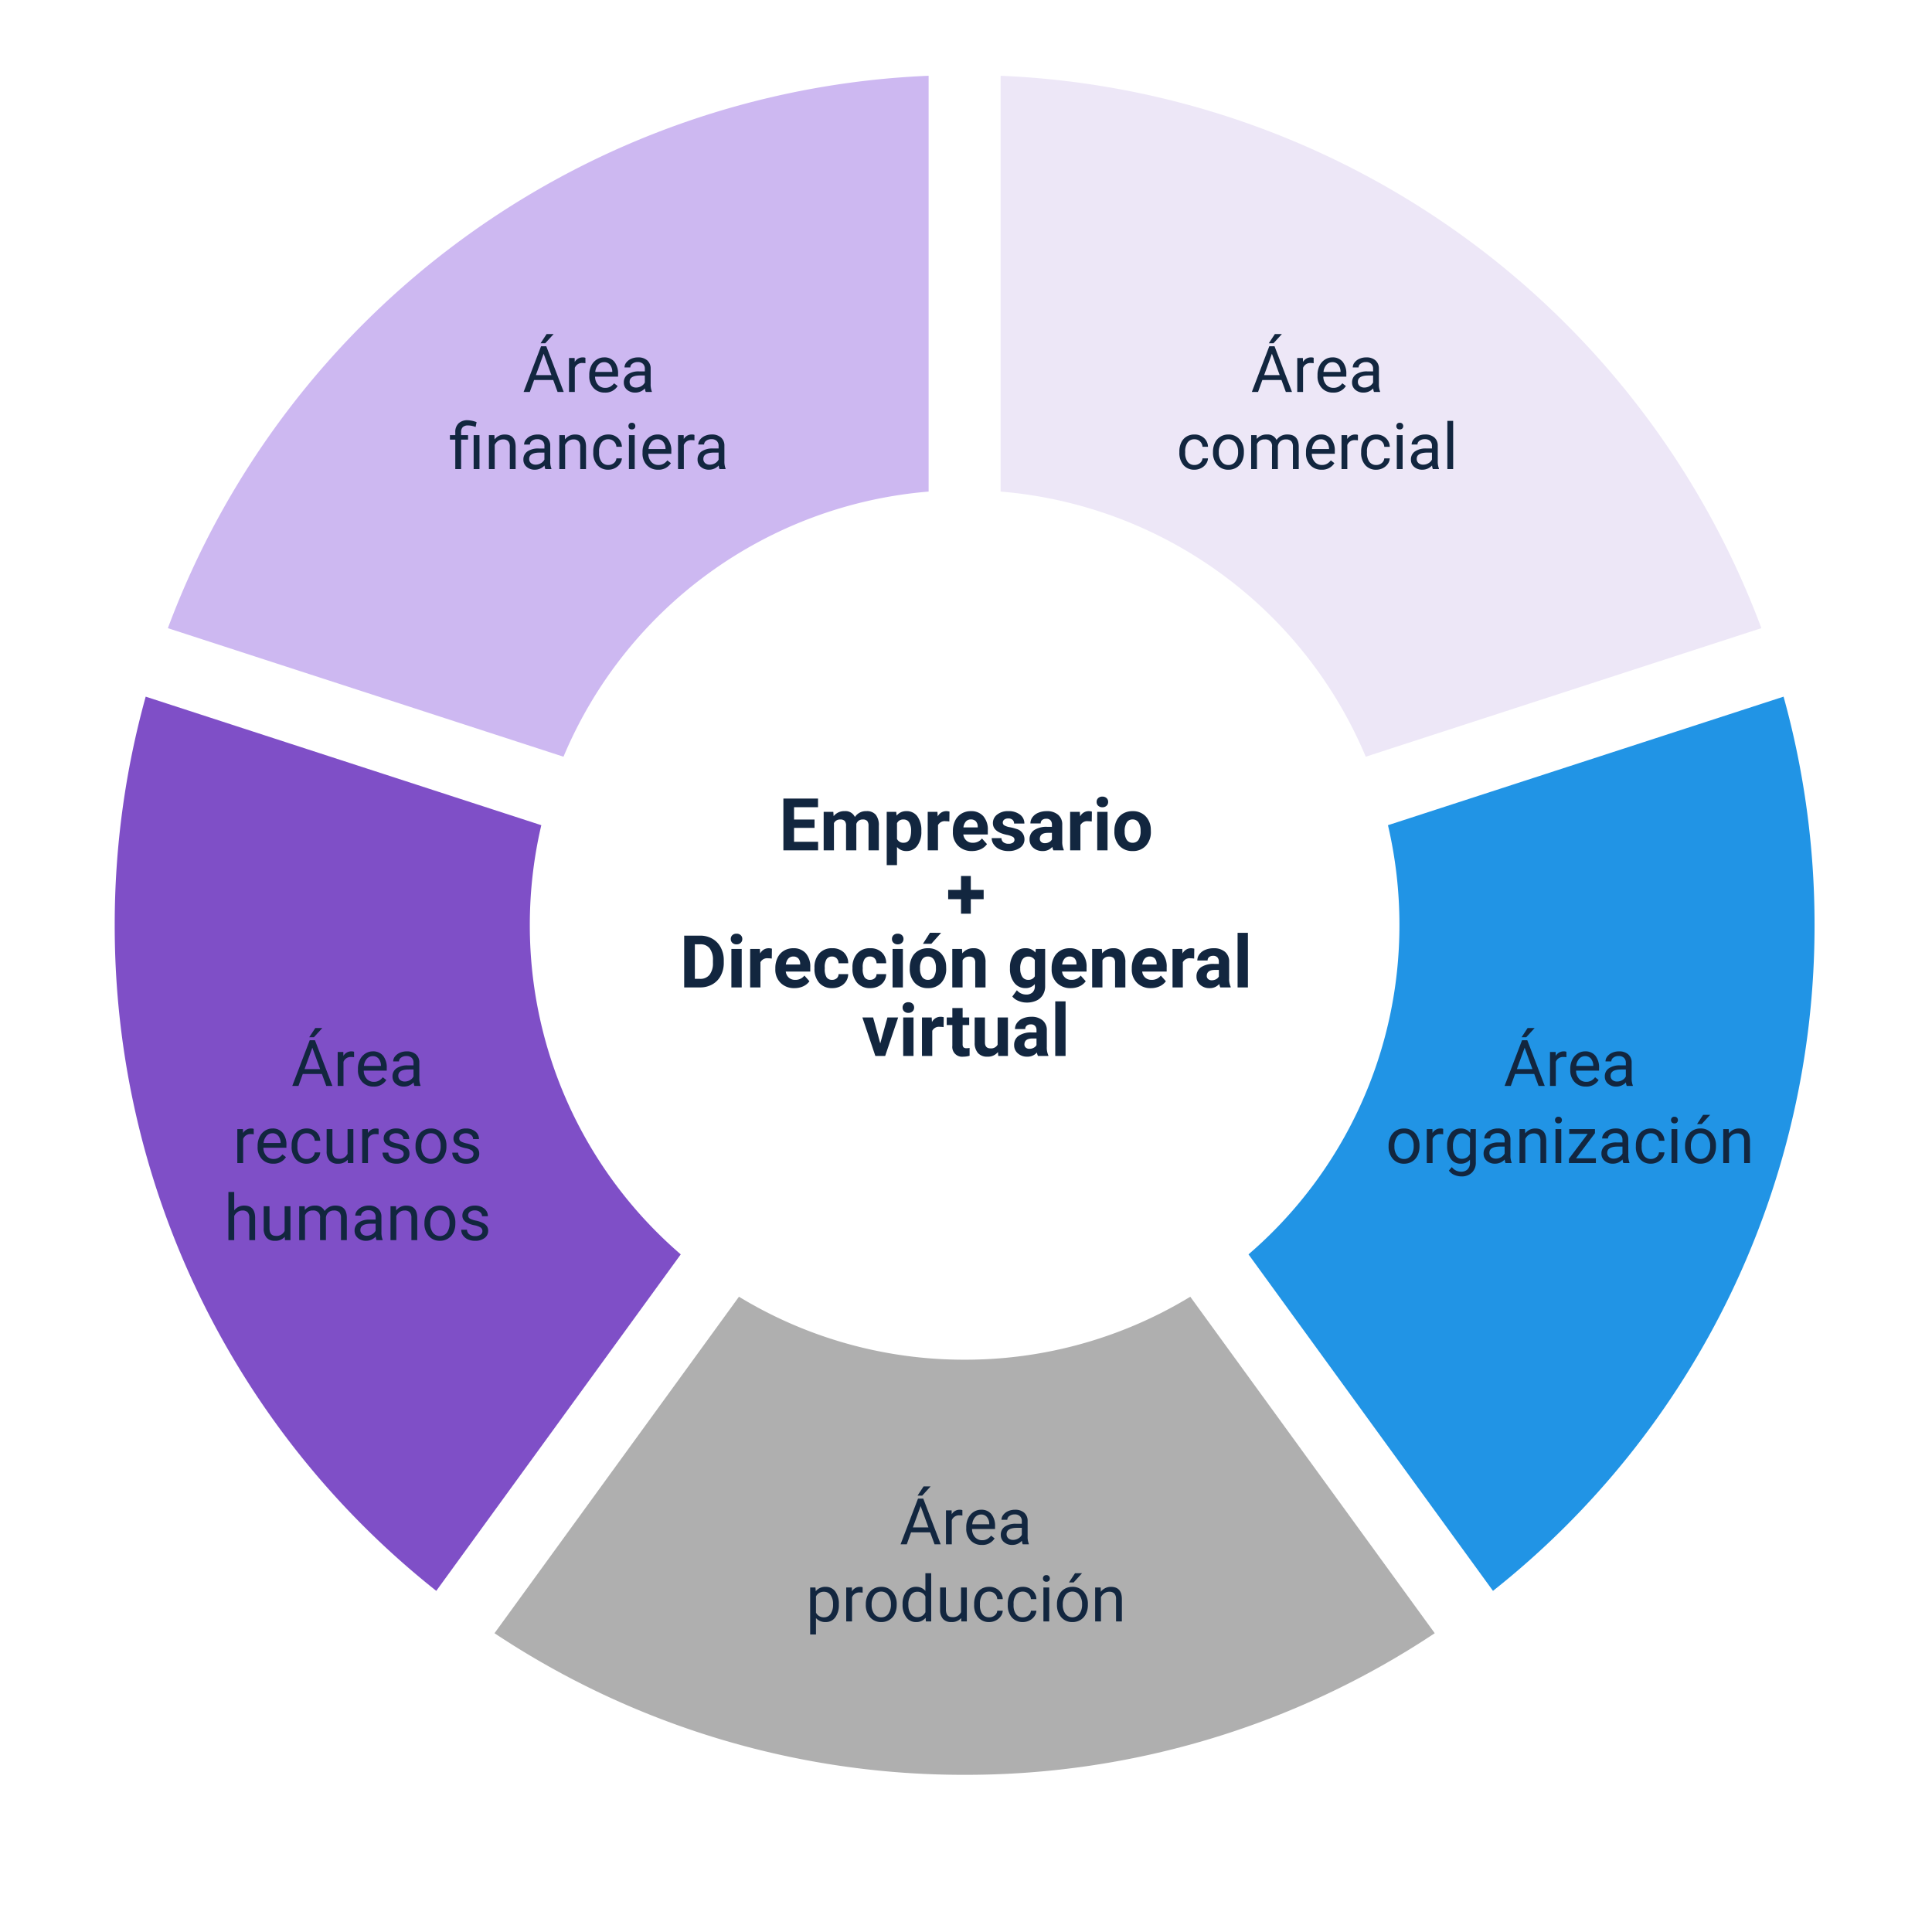 <svg xmlns="http://www.w3.org/2000/svg" xmlns:xlink="http://www.w3.org/1999/xlink" width="451" height="451" viewBox="0 0 451 451">
  <defs>
    <linearGradient id="linear-gradient" x1="0.5" y1="0.086" x2="0.5" y2="0.995" gradientUnits="objectBoundingBox">
      <stop offset="0" stop-color="#fff"/>
      <stop offset="1" stop-color="#fff"/>
    </linearGradient>
    <filter id="Path_194698" x="0" y="0" width="451" height="451" filterUnits="userSpaceOnUse">
      <feOffset dy="9" input="SourceAlpha"/>
      <feGaussianBlur stdDeviation="4.5" result="blur"/>
      <feFlood flood-color="#7a8389" flood-opacity="0.4"/>
      <feComposite operator="in" in2="blur"/>
      <feComposite in="SourceGraphic"/>
    </filter>
  </defs>
  <g id="Group_154284" data-name="Group 154284" transform="translate(-582.5 -5308.5)">
    <g transform="matrix(1, 0, 0, 1, 582.5, 5308.5)" filter="url(#Path_194698)">
      <path id="Path_194698-2" data-name="Path 194698" d="M212,0C329.084,0,424,94.916,424,212S329.084,424,212,424,0,329.084,0,212,94.916,0,212,0Z" transform="translate(437.5 428.5) rotate(180)" fill="url(#linear-gradient)"/>
    </g>
    <g id="Group_152641" data-name="Group 152641" transform="translate(516.36 5503.988) rotate(180)">
      <path id="Path_194061" data-name="Path 194061" d="M-392.818-20.417a101.249,101.249,0,0,1,35.231-76.912l-57.07-78.551A197.982,197.982,0,0,0-489.722-20.417a198.868,198.868,0,0,0,7.232,53.279l92.35-30.007A102,102,0,0,1-392.818-20.417Z" fill="#2194e5"/>
    </g>
    <g id="Group_152646" data-name="Group 152646" transform="translate(516.36 5503.988) rotate(180)">
      <path id="Path_194063" data-name="Path 194063" d="M-291.318-121.917a101.1,101.1,0,0,1,52.676,14.7l57.068-78.547A197.569,197.569,0,0,0-291.318-218.82a197.567,197.567,0,0,0-109.744,33.055l57.068,78.547A101.091,101.091,0,0,1-291.318-121.917Z" fill="#afafaf"/>
    </g>
    <g id="Group_152652" data-name="Group 152652" transform="translate(516.36 5503.988) rotate(180)">
      <path id="Path_194065" data-name="Path 194065" d="M-282.914,80.736V177.8A198.346,198.346,0,0,0-105.329,48.852l-92.35-30.007A101.484,101.484,0,0,1-282.914,80.736Z" fill="#cdb8f1"/>
    </g>
    <g id="Group_152658" data-name="Group 152658" transform="translate(516.36 5503.988) rotate(180)">
      <path id="Path_194067" data-name="Path 194067" d="M-189.818-20.417A102,102,0,0,1-192.5,2.855l92.35,30.007a198.867,198.867,0,0,0,7.231-53.279,197.978,197.978,0,0,0-75.064-155.462l-57.071,78.55A101.246,101.246,0,0,1-189.818-20.417Z" fill="#7f4fc7"/>
    </g>
    <g id="Group_152668" data-name="Group 152668" transform="translate(516.36 5503.988) rotate(180)">
      <path id="Path_194070" data-name="Path 194070" d="M-384.957,18.845l-92.35,30.007A198.345,198.345,0,0,0-299.723,177.8V80.736A101.486,101.486,0,0,1-384.957,18.845Z" fill="#ede7f7"/>
    </g>
    <path id="Path_194699" data-name="Path 194699" d="M-8.357-2.791h-4.468l-1,2.791h-1.45l4.072-10.664h1.23L-5.9,0H-7.339ZM-12.4-3.94h3.625l-1.816-4.988Zm2.5-9.58h1.641l-1.963,2.153-1.091,0ZM-.842-6.709a4.061,4.061,0,0,0-.667-.051A1.786,1.786,0,0,0-3.318-5.625V0H-4.673V-7.925h1.318l.022.916a2.11,2.11,0,0,1,1.89-1.062,1.384,1.384,0,0,1,.6.1ZM3.691.146A3.463,3.463,0,0,1,1.069-.912,3.928,3.928,0,0,1,.059-3.743v-.249A4.756,4.756,0,0,1,.509-6.1a3.514,3.514,0,0,1,1.26-1.45,3.167,3.167,0,0,1,1.754-.524,2.968,2.968,0,0,1,2.4,1.018,4.408,4.408,0,0,1,.857,2.915v.564H1.414A2.817,2.817,0,0,0,2.1-1.681a2.153,2.153,0,0,0,1.666.721A2.36,2.36,0,0,0,4.98-1.252a3.055,3.055,0,0,0,.872-.776l.828.645A3.328,3.328,0,0,1,3.691.146Zm-.168-7.1a1.807,1.807,0,0,0-1.377.6,2.9,2.9,0,0,0-.688,1.674h3.97v-.1a2.581,2.581,0,0,0-.557-1.6A1.7,1.7,0,0,0,3.523-6.958ZM13.242,0a2.846,2.846,0,0,1-.19-.835A3.023,3.023,0,0,1,10.8.146,2.8,2.8,0,0,1,8.873-.516,2.145,2.145,0,0,1,8.123-2.2,2.24,2.24,0,0,1,9.064-4.12,4.437,4.437,0,0,1,11.711-4.8H13.03v-.623A1.522,1.522,0,0,0,12.6-6.559a1.707,1.707,0,0,0-1.252-.421,1.976,1.976,0,0,0-1.216.366,1.079,1.079,0,0,0-.491.886H8.284A1.87,1.87,0,0,1,8.7-6.874a2.874,2.874,0,0,1,1.143-.875,3.844,3.844,0,0,1,1.586-.322,3.133,3.133,0,0,1,2.146.685A2.47,2.47,0,0,1,14.385-5.5v3.647a4.459,4.459,0,0,0,.278,1.736V0ZM10.994-1.033a2.381,2.381,0,0,0,1.208-.33,1.994,1.994,0,0,0,.828-.857V-3.845H11.968q-2.49,0-2.49,1.458a1.234,1.234,0,0,0,.425,1A1.633,1.633,0,0,0,10.994-1.033ZM-31.219,18V11.123h-1.252V10.075h1.252V9.4a2.753,2.753,0,0,1,.758-2.065,2.94,2.94,0,0,1,2.142-.74,6.451,6.451,0,0,1,2.073.447l-.227,1.143a4.7,4.7,0,0,0-1.743-.366,1.705,1.705,0,0,0-1.256.392,1.615,1.615,0,0,0-.385,1.176v.688h1.619v1.047h-1.619V18Zm5.647,0h-1.362V10.075h1.362Zm3.486-7.925.044,1a2.888,2.888,0,0,1,2.373-1.143q2.512,0,2.534,2.834V18H-18.49V12.756a1.824,1.824,0,0,0-.392-1.267,1.57,1.57,0,0,0-1.2-.41,1.956,1.956,0,0,0-1.157.352,2.387,2.387,0,0,0-.776.923V18h-1.355V10.075ZM-10.2,18a2.846,2.846,0,0,1-.19-.835,3.023,3.023,0,0,1-2.256.981,2.8,2.8,0,0,1-1.923-.663,2.145,2.145,0,0,1-.751-1.681,2.24,2.24,0,0,1,.941-1.923A4.437,4.437,0,0,1-11.73,13.2h1.318v-.623a1.522,1.522,0,0,0-.425-1.132,1.707,1.707,0,0,0-1.252-.421,1.976,1.976,0,0,0-1.216.366,1.079,1.079,0,0,0-.491.886h-1.362a1.87,1.87,0,0,1,.421-1.146,2.874,2.874,0,0,1,1.143-.875,3.844,3.844,0,0,1,1.586-.322,3.133,3.133,0,0,1,2.146.685A2.47,2.47,0,0,1-9.056,12.5v3.647a4.459,4.459,0,0,0,.278,1.736V18Zm-2.249-1.033a2.381,2.381,0,0,0,1.208-.33,1.994,1.994,0,0,0,.828-.857V14.155h-1.062q-2.49,0-2.49,1.458a1.234,1.234,0,0,0,.425,1A1.633,1.633,0,0,0-12.448,16.967Zm6.8-6.892.044,1A2.888,2.888,0,0,1-3.234,9.929q2.512,0,2.534,2.834V18H-2.054V12.756a1.824,1.824,0,0,0-.392-1.267,1.57,1.57,0,0,0-1.2-.41A1.956,1.956,0,0,0-4.8,11.43a2.387,2.387,0,0,0-.776.923V18H-6.932V10.075ZM4.523,17.041A1.952,1.952,0,0,0,5.79,16.6a1.546,1.546,0,0,0,.6-1.1H7.672A2.457,2.457,0,0,1,7.2,16.8a3.087,3.087,0,0,1-1.154.981,3.329,3.329,0,0,1-1.527.366,3.265,3.265,0,0,1-2.574-1.08,4.3,4.3,0,0,1-.956-2.955v-.227a4.771,4.771,0,0,1,.425-2.058,3.236,3.236,0,0,1,1.219-1.4,3.464,3.464,0,0,1,1.879-.5,3.178,3.178,0,0,1,2.216.8A2.853,2.853,0,0,1,7.672,12.8H6.39a1.867,1.867,0,0,0-.582-1.263,1.811,1.811,0,0,0-1.293-.494,1.9,1.9,0,0,0-1.6.743,3.491,3.491,0,0,0-.568,2.15v.256A3.422,3.422,0,0,0,2.911,16.3,1.906,1.906,0,0,0,4.523,17.041ZM10.668,18H9.313V10.075h1.355ZM9.2,7.973a.809.809,0,0,1,.2-.557.756.756,0,0,1,.6-.227.768.768,0,0,1,.6.227.8.8,0,0,1,.205.557.774.774,0,0,1-.205.549.782.782,0,0,1-.6.22.77.77,0,0,1-.6-.22A.782.782,0,0,1,9.2,7.973Zm6.921,10.173A3.463,3.463,0,0,1,13.5,17.088a3.928,3.928,0,0,1-1.011-2.831v-.249a4.756,4.756,0,0,1,.45-2.106,3.514,3.514,0,0,1,1.26-1.45,3.167,3.167,0,0,1,1.754-.524,2.968,2.968,0,0,1,2.4,1.018,4.408,4.408,0,0,1,.857,2.915v.564H13.846a2.817,2.817,0,0,0,.685,1.893,2.153,2.153,0,0,0,1.666.721,2.36,2.36,0,0,0,1.216-.293,3.055,3.055,0,0,0,.872-.776l.828.645A3.328,3.328,0,0,1,16.124,18.146Zm-.168-7.1a1.807,1.807,0,0,0-1.377.6,2.9,2.9,0,0,0-.688,1.674h3.97v-.1a2.581,2.581,0,0,0-.557-1.6A1.7,1.7,0,0,0,15.956,11.042Zm8.657.249a4.06,4.06,0,0,0-.667-.051,1.786,1.786,0,0,0-1.809,1.135V18H20.782V10.075H22.1l.022.916a2.11,2.11,0,0,1,1.89-1.062,1.384,1.384,0,0,1,.6.1ZM30.458,18a2.846,2.846,0,0,1-.19-.835,3.023,3.023,0,0,1-2.256.981,2.8,2.8,0,0,1-1.923-.663,2.145,2.145,0,0,1-.751-1.681,2.24,2.24,0,0,1,.941-1.923,4.437,4.437,0,0,1,2.648-.685h1.318v-.623a1.522,1.522,0,0,0-.425-1.132,1.707,1.707,0,0,0-1.252-.421,1.976,1.976,0,0,0-1.216.366,1.079,1.079,0,0,0-.491.886H25.5a1.87,1.87,0,0,1,.421-1.146,2.874,2.874,0,0,1,1.143-.875,3.844,3.844,0,0,1,1.586-.322,3.133,3.133,0,0,1,2.146.685A2.47,2.47,0,0,1,31.6,12.5v3.647a4.459,4.459,0,0,0,.278,1.736V18Zm-2.249-1.033a2.381,2.381,0,0,0,1.208-.33,1.994,1.994,0,0,0,.828-.857V14.155H29.183q-2.49,0-2.49,1.458a1.234,1.234,0,0,0,.425,1A1.633,1.633,0,0,0,28.209,16.967Z" transform="translate(720 5400)" fill="#12263f"/>
    <path id="Path_194700" data-name="Path 194700" d="M-8.357-2.791h-4.468l-1,2.791h-1.45l4.072-10.664h1.23L-5.9,0H-7.339ZM-12.4-3.94h3.625l-1.816-4.988Zm2.5-9.58h1.641l-1.963,2.153-1.091,0ZM-.842-6.709a4.061,4.061,0,0,0-.667-.051A1.786,1.786,0,0,0-3.318-5.625V0H-4.673V-7.925h1.318l.022.916a2.11,2.11,0,0,1,1.89-1.062,1.384,1.384,0,0,1,.6.1ZM3.691.146A3.463,3.463,0,0,1,1.069-.912,3.928,3.928,0,0,1,.059-3.743v-.249A4.756,4.756,0,0,1,.509-6.1a3.514,3.514,0,0,1,1.26-1.45,3.167,3.167,0,0,1,1.754-.524,2.968,2.968,0,0,1,2.4,1.018,4.408,4.408,0,0,1,.857,2.915v.564H1.414A2.817,2.817,0,0,0,2.1-1.681a2.153,2.153,0,0,0,1.666.721A2.36,2.36,0,0,0,4.98-1.252a3.055,3.055,0,0,0,.872-.776l.828.645A3.328,3.328,0,0,1,3.691.146Zm-.168-7.1a1.807,1.807,0,0,0-1.377.6,2.9,2.9,0,0,0-.688,1.674h3.97v-.1a2.581,2.581,0,0,0-.557-1.6A1.7,1.7,0,0,0,3.523-6.958ZM13.242,0a2.846,2.846,0,0,1-.19-.835A3.023,3.023,0,0,1,10.8.146,2.8,2.8,0,0,1,8.873-.516,2.145,2.145,0,0,1,8.123-2.2,2.24,2.24,0,0,1,9.064-4.12,4.437,4.437,0,0,1,11.711-4.8H13.03v-.623A1.522,1.522,0,0,0,12.6-6.559a1.707,1.707,0,0,0-1.252-.421,1.976,1.976,0,0,0-1.216.366,1.079,1.079,0,0,0-.491.886H8.284A1.87,1.87,0,0,1,8.7-6.874a2.874,2.874,0,0,1,1.143-.875,3.844,3.844,0,0,1,1.586-.322,3.133,3.133,0,0,1,2.146.685A2.47,2.47,0,0,1,14.385-5.5v3.647a4.459,4.459,0,0,0,.278,1.736V0ZM10.994-1.033a2.381,2.381,0,0,0,1.208-.33,1.994,1.994,0,0,0,.828-.857V-3.845H11.968q-2.49,0-2.49,1.458a1.234,1.234,0,0,0,.425,1A1.633,1.633,0,0,0,10.994-1.033ZM-28.66,17.041a1.952,1.952,0,0,0,1.267-.439,1.546,1.546,0,0,0,.6-1.1h1.282a2.457,2.457,0,0,1-.469,1.3,3.087,3.087,0,0,1-1.154.981,3.329,3.329,0,0,1-1.527.366,3.265,3.265,0,0,1-2.574-1.08,4.3,4.3,0,0,1-.956-2.955v-.227a4.771,4.771,0,0,1,.425-2.058,3.236,3.236,0,0,1,1.219-1.4,3.464,3.464,0,0,1,1.879-.5,3.178,3.178,0,0,1,2.216.8A2.853,2.853,0,0,1-25.51,12.8h-1.282a1.867,1.867,0,0,0-.582-1.263,1.811,1.811,0,0,0-1.293-.494,1.9,1.9,0,0,0-1.6.743,3.491,3.491,0,0,0-.568,2.15v.256a3.422,3.422,0,0,0,.564,2.109A1.906,1.906,0,0,0-28.66,17.041Zm4.314-3.076a4.681,4.681,0,0,1,.458-2.095,3.415,3.415,0,0,1,1.274-1.436,3.469,3.469,0,0,1,1.864-.505,3.342,3.342,0,0,1,2.618,1.121,4.311,4.311,0,0,1,1,2.981v.1a4.722,4.722,0,0,1-.443,2.076,3.365,3.365,0,0,1-1.267,1.432,3.509,3.509,0,0,1-1.893.513,3.334,3.334,0,0,1-2.611-1.121,4.29,4.29,0,0,1-1-2.966Zm1.362.161a3.39,3.39,0,0,0,.612,2.117,1.957,1.957,0,0,0,1.637.8,1.945,1.945,0,0,0,1.641-.809,3.707,3.707,0,0,0,.608-2.267,3.384,3.384,0,0,0-.619-2.113,1.968,1.968,0,0,0-1.644-.809,1.946,1.946,0,0,0-1.619.8A3.68,3.68,0,0,0-22.983,14.125Zm8.826-4.05.037.879A2.927,2.927,0,0,1-11.77,9.929,2.266,2.266,0,0,1-9.507,11.2a3,3,0,0,1,1.029-.923,3.039,3.039,0,0,1,1.5-.352q2.607,0,2.651,2.761V18H-5.684V12.771A1.82,1.82,0,0,0-6.072,11.5a1.71,1.71,0,0,0-1.3-.421,1.8,1.8,0,0,0-1.252.45,1.827,1.827,0,0,0-.579,1.212V18h-1.362V12.807a1.512,1.512,0,0,0-1.692-1.729,1.813,1.813,0,0,0-1.824,1.135V18h-1.355V10.075ZM1,18.146a3.463,3.463,0,0,1-2.622-1.058,3.928,3.928,0,0,1-1.011-2.831v-.249a4.756,4.756,0,0,1,.45-2.106,3.514,3.514,0,0,1,1.26-1.45A3.167,3.167,0,0,1,.835,9.929a2.968,2.968,0,0,1,2.4,1.018,4.408,4.408,0,0,1,.857,2.915v.564H-1.274A2.817,2.817,0,0,0-.59,16.319a2.153,2.153,0,0,0,1.666.721,2.36,2.36,0,0,0,1.216-.293,3.055,3.055,0,0,0,.872-.776l.828.645A3.328,3.328,0,0,1,1,18.146Zm-.168-7.1a1.807,1.807,0,0,0-1.377.6,2.9,2.9,0,0,0-.688,1.674h3.97v-.1a2.581,2.581,0,0,0-.557-1.6A1.7,1.7,0,0,0,.835,11.042Zm8.657.249a4.06,4.06,0,0,0-.667-.051,1.786,1.786,0,0,0-1.809,1.135V18H5.662V10.075H6.98L7,10.991a2.11,2.11,0,0,1,1.89-1.062,1.384,1.384,0,0,1,.6.1Zm4.285,5.75a1.952,1.952,0,0,0,1.267-.439,1.546,1.546,0,0,0,.6-1.1h1.282a2.457,2.457,0,0,1-.469,1.3,3.087,3.087,0,0,1-1.154.981,3.329,3.329,0,0,1-1.527.366,3.265,3.265,0,0,1-2.574-1.08,4.3,4.3,0,0,1-.956-2.955v-.227a4.771,4.771,0,0,1,.425-2.058,3.236,3.236,0,0,1,1.219-1.4,3.464,3.464,0,0,1,1.879-.5,3.178,3.178,0,0,1,2.216.8,2.853,2.853,0,0,1,.941,2.073H15.645a1.867,1.867,0,0,0-.582-1.263,1.811,1.811,0,0,0-1.293-.494,1.9,1.9,0,0,0-1.6.743,3.491,3.491,0,0,0-.568,2.15v.256a3.422,3.422,0,0,0,.564,2.109A1.906,1.906,0,0,0,13.777,17.041ZM19.922,18H18.567V10.075h1.355ZM18.457,7.973a.809.809,0,0,1,.2-.557.756.756,0,0,1,.6-.227.768.768,0,0,1,.6.227.8.8,0,0,1,.205.557.774.774,0,0,1-.205.549.782.782,0,0,1-.6.22.77.77,0,0,1-.6-.22A.782.782,0,0,1,18.457,7.973ZM26.982,18a2.846,2.846,0,0,1-.19-.835,3.023,3.023,0,0,1-2.256.981,2.8,2.8,0,0,1-1.923-.663,2.145,2.145,0,0,1-.751-1.681A2.24,2.24,0,0,1,22.8,13.88a4.437,4.437,0,0,1,2.648-.685H26.77v-.623a1.522,1.522,0,0,0-.425-1.132,1.707,1.707,0,0,0-1.252-.421,1.976,1.976,0,0,0-1.216.366,1.079,1.079,0,0,0-.491.886H22.024a1.87,1.87,0,0,1,.421-1.146,2.874,2.874,0,0,1,1.143-.875,3.844,3.844,0,0,1,1.586-.322,3.133,3.133,0,0,1,2.146.685,2.47,2.47,0,0,1,.806,1.886v3.647a4.459,4.459,0,0,0,.278,1.736V18Zm-2.249-1.033a2.381,2.381,0,0,0,1.208-.33,1.994,1.994,0,0,0,.828-.857V14.155H25.708q-2.49,0-2.49,1.458a1.234,1.234,0,0,0,.425,1A1.633,1.633,0,0,0,24.734,16.967ZM31.721,18H30.366V6.75h1.355Z" transform="translate(890 5400)" fill="#12263f"/>
    <path id="Path_194701" data-name="Path 194701" d="M-8.357-2.791h-4.468l-1,2.791h-1.45l4.072-10.664h1.23L-5.9,0H-7.339ZM-12.4-3.94h3.625l-1.816-4.988Zm2.5-9.58h1.641l-1.963,2.153-1.091,0ZM-.842-6.709a4.061,4.061,0,0,0-.667-.051A1.786,1.786,0,0,0-3.318-5.625V0H-4.673V-7.925h1.318l.022.916a2.11,2.11,0,0,1,1.89-1.062,1.384,1.384,0,0,1,.6.1ZM3.691.146A3.463,3.463,0,0,1,1.069-.912,3.928,3.928,0,0,1,.059-3.743v-.249A4.756,4.756,0,0,1,.509-6.1a3.514,3.514,0,0,1,1.26-1.45,3.167,3.167,0,0,1,1.754-.524,2.968,2.968,0,0,1,2.4,1.018,4.408,4.408,0,0,1,.857,2.915v.564H1.414A2.817,2.817,0,0,0,2.1-1.681a2.153,2.153,0,0,0,1.666.721A2.36,2.36,0,0,0,4.98-1.252a3.055,3.055,0,0,0,.872-.776l.828.645A3.328,3.328,0,0,1,3.691.146Zm-.168-7.1a1.807,1.807,0,0,0-1.377.6,2.9,2.9,0,0,0-.688,1.674h3.97v-.1a2.581,2.581,0,0,0-.557-1.6A1.7,1.7,0,0,0,3.523-6.958ZM13.242,0a2.846,2.846,0,0,1-.19-.835A3.023,3.023,0,0,1,10.8.146,2.8,2.8,0,0,1,8.873-.516,2.145,2.145,0,0,1,8.123-2.2,2.24,2.24,0,0,1,9.064-4.12,4.437,4.437,0,0,1,11.711-4.8H13.03v-.623A1.522,1.522,0,0,0,12.6-6.559a1.707,1.707,0,0,0-1.252-.421,1.976,1.976,0,0,0-1.216.366,1.079,1.079,0,0,0-.491.886H8.284A1.87,1.87,0,0,1,8.7-6.874a2.874,2.874,0,0,1,1.143-.875,3.844,3.844,0,0,1,1.586-.322,3.133,3.133,0,0,1,2.146.685A2.47,2.47,0,0,1,14.385-5.5v3.647a4.459,4.459,0,0,0,.278,1.736V0ZM10.994-1.033a2.381,2.381,0,0,0,1.208-.33,1.994,1.994,0,0,0,.828-.857V-3.845H11.968q-2.49,0-2.49,1.458a1.234,1.234,0,0,0,.425,1A1.633,1.633,0,0,0,10.994-1.033Zm-53.346,15a4.681,4.681,0,0,1,.458-2.095,3.415,3.415,0,0,1,1.274-1.436,3.469,3.469,0,0,1,1.864-.505,3.342,3.342,0,0,1,2.618,1.121,4.311,4.311,0,0,1,1,2.981v.1a4.722,4.722,0,0,1-.443,2.076,3.365,3.365,0,0,1-1.267,1.432,3.509,3.509,0,0,1-1.893.513,3.334,3.334,0,0,1-2.611-1.121,4.29,4.29,0,0,1-1-2.966Zm1.362.161a3.39,3.39,0,0,0,.612,2.117,1.957,1.957,0,0,0,1.637.8,1.945,1.945,0,0,0,1.641-.809,3.707,3.707,0,0,0,.608-2.267,3.384,3.384,0,0,0-.619-2.113,1.968,1.968,0,0,0-1.644-.809,1.946,1.946,0,0,0-1.619.8A3.68,3.68,0,0,0-40.99,14.125Zm11.382-2.834a4.06,4.06,0,0,0-.667-.051,1.786,1.786,0,0,0-1.809,1.135V18h-1.355V10.075h1.318l.022.916a2.11,2.11,0,0,1,1.89-1.062,1.384,1.384,0,0,1,.6.1Zm.923,2.681a4.658,4.658,0,0,1,.857-2.948,2.741,2.741,0,0,1,2.271-1.095,2.726,2.726,0,0,1,2.263,1.025l.066-.879h1.238V17.81a3.224,3.224,0,0,1-.912,2.424,3.365,3.365,0,0,1-2.45.886,4.076,4.076,0,0,1-1.677-.366,2.887,2.887,0,0,1-1.252-1l.7-.813a2.65,2.65,0,0,0,2.131,1.077,2.076,2.076,0,0,0,1.542-.557,2.128,2.128,0,0,0,.553-1.567v-.681a2.785,2.785,0,0,1-2.219.938,2.707,2.707,0,0,1-2.252-1.121A4.9,4.9,0,0,1-28.685,13.972Zm1.362.154a3.553,3.553,0,0,0,.549,2.106A1.785,1.785,0,0,0-25.236,17a1.985,1.985,0,0,0,1.882-1.165V12.214a2.008,2.008,0,0,0-1.868-1.135,1.8,1.8,0,0,0-1.545.769A3.87,3.87,0,0,0-27.323,14.125ZM-15.055,18a2.846,2.846,0,0,1-.19-.835,3.023,3.023,0,0,1-2.256.981,2.8,2.8,0,0,1-1.923-.663,2.145,2.145,0,0,1-.751-1.681,2.24,2.24,0,0,1,.941-1.923,4.437,4.437,0,0,1,2.648-.685h1.318v-.623a1.522,1.522,0,0,0-.425-1.132,1.707,1.707,0,0,0-1.252-.421,1.976,1.976,0,0,0-1.216.366,1.079,1.079,0,0,0-.491.886h-1.362a1.87,1.87,0,0,1,.421-1.146,2.874,2.874,0,0,1,1.143-.875,3.844,3.844,0,0,1,1.586-.322,3.133,3.133,0,0,1,2.146.685,2.47,2.47,0,0,1,.806,1.886v3.647a4.459,4.459,0,0,0,.278,1.736V18ZM-17.3,16.967a2.381,2.381,0,0,0,1.208-.33,1.994,1.994,0,0,0,.828-.857V14.155h-1.062q-2.49,0-2.49,1.458a1.234,1.234,0,0,0,.425,1A1.633,1.633,0,0,0-17.3,16.967Zm6.8-6.892.044,1A2.888,2.888,0,0,1-8.09,9.929q2.512,0,2.534,2.834V18H-6.91V12.756A1.824,1.824,0,0,0-7.3,11.489a1.57,1.57,0,0,0-1.2-.41,1.956,1.956,0,0,0-1.157.352,2.387,2.387,0,0,0-.776.923V18h-1.355V10.075ZM-2.04,18H-3.395V10.075H-2.04ZM-3.5,7.973a.809.809,0,0,1,.2-.557.756.756,0,0,1,.6-.227.768.768,0,0,1,.6.227.8.8,0,0,1,.205.557.774.774,0,0,1-.205.549.782.782,0,0,1-.6.22.77.77,0,0,1-.6-.22A.782.782,0,0,1-3.5,7.973ZM1.4,16.894H6.039V18H-.253V17L4.12,11.2H-.187V10.075H5.819v.959ZM12.455,18a2.846,2.846,0,0,1-.19-.835,3.023,3.023,0,0,1-2.256.981,2.8,2.8,0,0,1-1.923-.663A2.145,2.145,0,0,1,7.335,15.8a2.24,2.24,0,0,1,.941-1.923,4.437,4.437,0,0,1,2.648-.685h1.318v-.623a1.522,1.522,0,0,0-.425-1.132,1.707,1.707,0,0,0-1.252-.421,1.976,1.976,0,0,0-1.216.366,1.079,1.079,0,0,0-.491.886H7.5a1.87,1.87,0,0,1,.421-1.146,2.874,2.874,0,0,1,1.143-.875,3.844,3.844,0,0,1,1.586-.322,3.133,3.133,0,0,1,2.146.685A2.47,2.47,0,0,1,13.6,12.5v3.647a4.459,4.459,0,0,0,.278,1.736V18Zm-2.249-1.033a2.381,2.381,0,0,0,1.208-.33,1.994,1.994,0,0,0,.828-.857V14.155H11.18q-2.49,0-2.49,1.458a1.234,1.234,0,0,0,.425,1A1.633,1.633,0,0,0,10.206,16.967Zm8.694.073a1.952,1.952,0,0,0,1.267-.439,1.546,1.546,0,0,0,.6-1.1H22.05a2.457,2.457,0,0,1-.469,1.3,3.087,3.087,0,0,1-1.154.981,3.329,3.329,0,0,1-1.527.366,3.265,3.265,0,0,1-2.574-1.08,4.3,4.3,0,0,1-.956-2.955v-.227a4.771,4.771,0,0,1,.425-2.058,3.236,3.236,0,0,1,1.219-1.4,3.464,3.464,0,0,1,1.879-.5,3.178,3.178,0,0,1,2.216.8A2.853,2.853,0,0,1,22.05,12.8H20.768a1.867,1.867,0,0,0-.582-1.263,1.811,1.811,0,0,0-1.293-.494,1.9,1.9,0,0,0-1.6.743,3.491,3.491,0,0,0-.568,2.15v.256a3.422,3.422,0,0,0,.564,2.109A1.906,1.906,0,0,0,18.9,17.041ZM25.045,18H23.69V10.075h1.355ZM23.58,7.973a.809.809,0,0,1,.2-.557.756.756,0,0,1,.6-.227.768.768,0,0,1,.6.227.8.8,0,0,1,.205.557.774.774,0,0,1-.205.549.782.782,0,0,1-.6.22.77.77,0,0,1-.6-.22A.782.782,0,0,1,23.58,7.973Zm3.274,5.991a4.681,4.681,0,0,1,.458-2.095,3.415,3.415,0,0,1,1.274-1.436,3.469,3.469,0,0,1,1.864-.505,3.342,3.342,0,0,1,2.618,1.121,4.311,4.311,0,0,1,1,2.981v.1a4.722,4.722,0,0,1-.443,2.076,3.365,3.365,0,0,1-1.267,1.432,3.509,3.509,0,0,1-1.893.513,3.334,3.334,0,0,1-2.611-1.121,4.29,4.29,0,0,1-1-2.966Zm1.362.161a3.39,3.39,0,0,0,.612,2.117,2.072,2.072,0,0,0,3.278-.011,3.707,3.707,0,0,0,.608-2.267,3.384,3.384,0,0,0-.619-2.113,1.968,1.968,0,0,0-1.644-.809,1.946,1.946,0,0,0-1.619.8A3.68,3.68,0,0,0,28.217,14.125ZM31.066,6.75h1.641L30.743,8.9l-1.091,0Zm5.984,3.325.044,1a2.888,2.888,0,0,1,2.373-1.143q2.512,0,2.534,2.834V18H40.646V12.756a1.824,1.824,0,0,0-.392-1.267,1.57,1.57,0,0,0-1.2-.41,1.956,1.956,0,0,0-1.157.352,2.387,2.387,0,0,0-.776.923V18H35.768V10.075Z" transform="translate(949 5562)" fill="#12263f"/>
    <path id="Path_194702" data-name="Path 194702" d="M-8.357-2.791h-4.468l-1,2.791h-1.45l4.072-10.664h1.23L-5.9,0H-7.339ZM-12.4-3.94h3.625l-1.816-4.988Zm2.5-9.58h1.641l-1.963,2.153-1.091,0ZM-.842-6.709a4.061,4.061,0,0,0-.667-.051A1.786,1.786,0,0,0-3.318-5.625V0H-4.673V-7.925h1.318l.022.916a2.11,2.11,0,0,1,1.89-1.062,1.384,1.384,0,0,1,.6.1ZM3.691.146A3.463,3.463,0,0,1,1.069-.912,3.928,3.928,0,0,1,.059-3.743v-.249A4.756,4.756,0,0,1,.509-6.1a3.514,3.514,0,0,1,1.26-1.45,3.167,3.167,0,0,1,1.754-.524,2.968,2.968,0,0,1,2.4,1.018,4.408,4.408,0,0,1,.857,2.915v.564H1.414A2.817,2.817,0,0,0,2.1-1.681a2.153,2.153,0,0,0,1.666.721A2.36,2.36,0,0,0,4.98-1.252a3.055,3.055,0,0,0,.872-.776l.828.645A3.328,3.328,0,0,1,3.691.146Zm-.168-7.1a1.807,1.807,0,0,0-1.377.6,2.9,2.9,0,0,0-.688,1.674h3.97v-.1a2.581,2.581,0,0,0-.557-1.6A1.7,1.7,0,0,0,3.523-6.958ZM13.242,0a2.846,2.846,0,0,1-.19-.835A3.023,3.023,0,0,1,10.8.146,2.8,2.8,0,0,1,8.873-.516,2.145,2.145,0,0,1,8.123-2.2,2.24,2.24,0,0,1,9.064-4.12,4.437,4.437,0,0,1,11.711-4.8H13.03v-.623A1.522,1.522,0,0,0,12.6-6.559a1.707,1.707,0,0,0-1.252-.421,1.976,1.976,0,0,0-1.216.366,1.079,1.079,0,0,0-.491.886H8.284A1.87,1.87,0,0,1,8.7-6.874a2.874,2.874,0,0,1,1.143-.875,3.844,3.844,0,0,1,1.586-.322,3.133,3.133,0,0,1,2.146.685A2.47,2.47,0,0,1,14.385-5.5v3.647a4.459,4.459,0,0,0,.278,1.736V0ZM10.994-1.033a2.381,2.381,0,0,0,1.208-.33,1.994,1.994,0,0,0,.828-.857V-3.845H11.968q-2.49,0-2.49,1.458a1.234,1.234,0,0,0,.425,1A1.633,1.633,0,0,0,10.994-1.033ZM-24.265,11.291a4.06,4.06,0,0,0-.667-.051,1.786,1.786,0,0,0-1.809,1.135V18H-28.1V10.075h1.318l.022.916a2.11,2.11,0,0,1,1.89-1.062,1.384,1.384,0,0,1,.6.1Zm4.534,6.855a3.463,3.463,0,0,1-2.622-1.058,3.928,3.928,0,0,1-1.011-2.831v-.249a4.756,4.756,0,0,1,.45-2.106,3.514,3.514,0,0,1,1.26-1.45A3.167,3.167,0,0,1-19.9,9.929a2.968,2.968,0,0,1,2.4,1.018,4.408,4.408,0,0,1,.857,2.915v.564h-5.369a2.817,2.817,0,0,0,.685,1.893,2.153,2.153,0,0,0,1.666.721,2.36,2.36,0,0,0,1.216-.293,3.055,3.055,0,0,0,.872-.776l.828.645A3.328,3.328,0,0,1-19.731,18.146Zm-.168-7.1a1.807,1.807,0,0,0-1.377.6,2.9,2.9,0,0,0-.688,1.674H-18v-.1a2.581,2.581,0,0,0-.557-1.6A1.7,1.7,0,0,0-19.9,11.042Zm8.005,6a1.952,1.952,0,0,0,1.267-.439,1.546,1.546,0,0,0,.6-1.1h1.282a2.457,2.457,0,0,1-.469,1.3,3.087,3.087,0,0,1-1.154.981,3.329,3.329,0,0,1-1.527.366,3.265,3.265,0,0,1-2.574-1.08,4.3,4.3,0,0,1-.956-2.955v-.227A4.771,4.771,0,0,1-15,11.826a3.236,3.236,0,0,1,1.219-1.4,3.464,3.464,0,0,1,1.879-.5,3.178,3.178,0,0,1,2.216.8A2.853,2.853,0,0,1-8.745,12.8h-1.282a1.867,1.867,0,0,0-.582-1.263,1.811,1.811,0,0,0-1.293-.494,1.9,1.9,0,0,0-1.6.743,3.491,3.491,0,0,0-.568,2.15v.256a3.422,3.422,0,0,0,.564,2.109A1.906,1.906,0,0,0-11.895,17.041Zm9.565.176a2.878,2.878,0,0,1-2.322.93,2.464,2.464,0,0,1-1.93-.736,3.186,3.186,0,0,1-.67-2.179V10.075H-5.9v5.12q0,1.8,1.465,1.8a2.028,2.028,0,0,0,2.065-1.157V10.075h1.355V18H-2.3Zm7.207-5.925a4.06,4.06,0,0,0-.667-.051A1.786,1.786,0,0,0,2.4,12.375V18H1.047V10.075H2.366l.022.916a2.11,2.11,0,0,1,1.89-1.062,1.384,1.384,0,0,1,.6.1ZM10.737,15.9a1,1,0,0,0-.414-.853,3.983,3.983,0,0,0-1.443-.524,6.822,6.822,0,0,1-1.633-.527,2.324,2.324,0,0,1-.894-.732,1.752,1.752,0,0,1-.289-1.011A2.056,2.056,0,0,1,6.888,10.6a3.218,3.218,0,0,1,2.106-.674,3.311,3.311,0,0,1,2.186.7,2.21,2.21,0,0,1,.839,1.78H10.657a1.223,1.223,0,0,0-.472-.959,1.77,1.77,0,0,0-1.19-.4,1.852,1.852,0,0,0-1.157.322,1.014,1.014,0,0,0-.417.842.822.822,0,0,0,.388.74,4.776,4.776,0,0,0,1.4.476,7.308,7.308,0,0,1,1.644.542,2.4,2.4,0,0,1,.934.758,1.864,1.864,0,0,1,.3,1.08,2.028,2.028,0,0,1-.85,1.7,3.564,3.564,0,0,1-2.2.641,3.991,3.991,0,0,1-1.685-.337,2.74,2.74,0,0,1-1.146-.941,2.268,2.268,0,0,1-.414-1.307H7.148a1.4,1.4,0,0,0,.546,1.08,2.117,2.117,0,0,0,1.344.4,2.185,2.185,0,0,0,1.234-.311A.956.956,0,0,0,10.737,15.9ZM13.5,13.964a4.681,4.681,0,0,1,.458-2.095,3.415,3.415,0,0,1,1.274-1.436,3.469,3.469,0,0,1,1.864-.505,3.342,3.342,0,0,1,2.618,1.121,4.311,4.311,0,0,1,1,2.981v.1A4.722,4.722,0,0,1,20.27,16.2,3.365,3.365,0,0,1,19,17.634a3.509,3.509,0,0,1-1.893.513A3.334,3.334,0,0,1,14.5,17.026a4.29,4.29,0,0,1-1-2.966Zm1.362.161a3.39,3.39,0,0,0,.612,2.117,2.072,2.072,0,0,0,3.278-.011,3.707,3.707,0,0,0,.608-2.267,3.384,3.384,0,0,0-.619-2.113,1.968,1.968,0,0,0-1.644-.809,1.946,1.946,0,0,0-1.619.8A3.68,3.68,0,0,0,14.861,14.125ZM27.026,15.9a1,1,0,0,0-.414-.853,3.983,3.983,0,0,0-1.443-.524,6.822,6.822,0,0,1-1.633-.527,2.324,2.324,0,0,1-.894-.732,1.752,1.752,0,0,1-.289-1.011,2.056,2.056,0,0,1,.824-1.648,3.218,3.218,0,0,1,2.106-.674,3.311,3.311,0,0,1,2.186.7,2.21,2.21,0,0,1,.839,1.78H26.946a1.223,1.223,0,0,0-.472-.959,1.77,1.77,0,0,0-1.19-.4,1.852,1.852,0,0,0-1.157.322,1.014,1.014,0,0,0-.417.842.822.822,0,0,0,.388.74,4.776,4.776,0,0,0,1.4.476,7.308,7.308,0,0,1,1.644.542,2.4,2.4,0,0,1,.934.758,1.864,1.864,0,0,1,.3,1.08,2.028,2.028,0,0,1-.85,1.7,3.564,3.564,0,0,1-2.2.641,3.991,3.991,0,0,1-1.685-.337,2.74,2.74,0,0,1-1.146-.941,2.268,2.268,0,0,1-.414-1.307h1.355a1.4,1.4,0,0,0,.546,1.08,2.117,2.117,0,0,0,1.344.4,2.185,2.185,0,0,0,1.234-.311A.956.956,0,0,0,27.026,15.9ZM-28.821,29.035a2.881,2.881,0,0,1,2.344-1.106q2.512,0,2.534,2.834V36H-25.3V30.756a1.824,1.824,0,0,0-.392-1.267,1.57,1.57,0,0,0-1.2-.41,1.956,1.956,0,0,0-1.157.352,2.387,2.387,0,0,0-.776.923V36h-1.355V24.75h1.355Zm11.8,6.182a2.878,2.878,0,0,1-2.322.93,2.464,2.464,0,0,1-1.93-.736,3.186,3.186,0,0,1-.67-2.179V28.075h1.355v5.12q0,1.8,1.465,1.8a2.028,2.028,0,0,0,2.065-1.157V28.075H-15.7V36h-1.289Zm4.651-7.141.037.879a2.927,2.927,0,0,1,2.351-1.025A2.266,2.266,0,0,1-7.72,29.2a3,3,0,0,1,1.029-.923,3.039,3.039,0,0,1,1.5-.352q2.607,0,2.651,2.761V36H-3.9V30.771A1.82,1.82,0,0,0-4.285,29.5a1.71,1.71,0,0,0-1.3-.421,1.8,1.8,0,0,0-1.252.45,1.827,1.827,0,0,0-.579,1.212V36H-8.782V30.807a1.512,1.512,0,0,0-1.692-1.729A1.813,1.813,0,0,0-12.3,30.214V36h-1.355V28.075ZM4.395,36a2.846,2.846,0,0,1-.19-.835,3.023,3.023,0,0,1-2.256.981,2.8,2.8,0,0,1-1.923-.663A2.145,2.145,0,0,1-.725,33.8,2.24,2.24,0,0,1,.216,31.88,4.437,4.437,0,0,1,2.864,31.2H4.182v-.623a1.522,1.522,0,0,0-.425-1.132A1.707,1.707,0,0,0,2.5,29.02a1.976,1.976,0,0,0-1.216.366,1.079,1.079,0,0,0-.491.886H-.564a1.87,1.87,0,0,1,.421-1.146A2.874,2.874,0,0,1,1,28.251a3.844,3.844,0,0,1,1.586-.322,3.133,3.133,0,0,1,2.146.685A2.47,2.47,0,0,1,5.537,30.5v3.647a4.459,4.459,0,0,0,.278,1.736V36ZM2.146,34.967a2.381,2.381,0,0,0,1.208-.33,1.994,1.994,0,0,0,.828-.857V32.155H3.12q-2.49,0-2.49,1.458a1.234,1.234,0,0,0,.425,1A1.633,1.633,0,0,0,2.146,34.967Zm6.8-6.892.044,1a2.888,2.888,0,0,1,2.373-1.143q2.512,0,2.534,2.834V36H12.539V30.756a1.824,1.824,0,0,0-.392-1.267,1.57,1.57,0,0,0-1.2-.41,1.956,1.956,0,0,0-1.157.352,2.387,2.387,0,0,0-.776.923V36H7.661V28.075Zm6.636,3.889a4.681,4.681,0,0,1,.458-2.095,3.415,3.415,0,0,1,1.274-1.436,3.469,3.469,0,0,1,1.864-.505,3.342,3.342,0,0,1,2.618,1.121,4.311,4.311,0,0,1,1,2.981v.1A4.722,4.722,0,0,1,22.35,34.2a3.365,3.365,0,0,1-1.267,1.432,3.509,3.509,0,0,1-1.893.513,3.334,3.334,0,0,1-2.611-1.121,4.29,4.29,0,0,1-1-2.966Zm1.362.161a3.39,3.39,0,0,0,.612,2.117,2.072,2.072,0,0,0,3.278-.011,3.707,3.707,0,0,0,.608-2.267,3.384,3.384,0,0,0-.619-2.113,1.968,1.968,0,0,0-1.644-.809,1.946,1.946,0,0,0-1.619.8A3.68,3.68,0,0,0,16.941,32.125ZM29.106,33.9a1,1,0,0,0-.414-.853,3.983,3.983,0,0,0-1.443-.524,6.822,6.822,0,0,1-1.633-.527,2.324,2.324,0,0,1-.894-.732,1.752,1.752,0,0,1-.289-1.011,2.056,2.056,0,0,1,.824-1.648,3.218,3.218,0,0,1,2.106-.674,3.311,3.311,0,0,1,2.186.7,2.21,2.21,0,0,1,.839,1.78H29.026a1.223,1.223,0,0,0-.472-.959,1.77,1.77,0,0,0-1.19-.4,1.852,1.852,0,0,0-1.157.322,1.014,1.014,0,0,0-.417.842.822.822,0,0,0,.388.74,4.776,4.776,0,0,0,1.4.476,7.308,7.308,0,0,1,1.644.542,2.4,2.4,0,0,1,.934.758,1.864,1.864,0,0,1,.3,1.08,2.028,2.028,0,0,1-.85,1.7,3.564,3.564,0,0,1-2.2.641,3.991,3.991,0,0,1-1.685-.337,2.74,2.74,0,0,1-1.146-.941,2.268,2.268,0,0,1-.414-1.307h1.355a1.4,1.4,0,0,0,.546,1.08,2.117,2.117,0,0,0,1.344.4,2.185,2.185,0,0,0,1.234-.311A.956.956,0,0,0,29.106,33.9Z" transform="translate(666 5562)" fill="#12263f"/>
    <path id="Path_194703" data-name="Path 194703" d="M-8.357-2.791h-4.468l-1,2.791h-1.45l4.072-10.664h1.23L-5.9,0H-7.339ZM-12.4-3.94h3.625l-1.816-4.988Zm2.5-9.58h1.641l-1.963,2.153-1.091,0ZM-.842-6.709a4.061,4.061,0,0,0-.667-.051A1.786,1.786,0,0,0-3.318-5.625V0H-4.673V-7.925h1.318l.022.916a2.11,2.11,0,0,1,1.89-1.062,1.384,1.384,0,0,1,.6.1ZM3.691.146A3.463,3.463,0,0,1,1.069-.912,3.928,3.928,0,0,1,.059-3.743v-.249A4.756,4.756,0,0,1,.509-6.1a3.514,3.514,0,0,1,1.26-1.45,3.167,3.167,0,0,1,1.754-.524,2.968,2.968,0,0,1,2.4,1.018,4.408,4.408,0,0,1,.857,2.915v.564H1.414A2.817,2.817,0,0,0,2.1-1.681a2.153,2.153,0,0,0,1.666.721A2.36,2.36,0,0,0,4.98-1.252a3.055,3.055,0,0,0,.872-.776l.828.645A3.328,3.328,0,0,1,3.691.146Zm-.168-7.1a1.807,1.807,0,0,0-1.377.6,2.9,2.9,0,0,0-.688,1.674h3.97v-.1a2.581,2.581,0,0,0-.557-1.6A1.7,1.7,0,0,0,3.523-6.958ZM13.242,0a2.846,2.846,0,0,1-.19-.835A3.023,3.023,0,0,1,10.8.146,2.8,2.8,0,0,1,8.873-.516,2.145,2.145,0,0,1,8.123-2.2,2.24,2.24,0,0,1,9.064-4.12,4.437,4.437,0,0,1,11.711-4.8H13.03v-.623A1.522,1.522,0,0,0,12.6-6.559a1.707,1.707,0,0,0-1.252-.421,1.976,1.976,0,0,0-1.216.366,1.079,1.079,0,0,0-.491.886H8.284A1.87,1.87,0,0,1,8.7-6.874a2.874,2.874,0,0,1,1.143-.875,3.844,3.844,0,0,1,1.586-.322,3.133,3.133,0,0,1,2.146.685A2.47,2.47,0,0,1,14.385-5.5v3.647a4.459,4.459,0,0,0,.278,1.736V0ZM10.994-1.033a2.381,2.381,0,0,0,1.208-.33,1.994,1.994,0,0,0,.828-.857V-3.845H11.968q-2.49,0-2.49,1.458a1.234,1.234,0,0,0,.425,1A1.633,1.633,0,0,0,10.994-1.033ZM-29.681,14.125a4.745,4.745,0,0,1-.828,2.915,2.653,2.653,0,0,1-2.241,1.106,2.906,2.906,0,0,1-2.271-.916v3.816h-1.355V10.075h1.238l.066.879a2.791,2.791,0,0,1,2.3-1.025,2.7,2.7,0,0,1,2.26,1.077,4.8,4.8,0,0,1,.831,3Zm-1.355-.154a3.5,3.5,0,0,0-.571-2.117,1.84,1.84,0,0,0-1.567-.776,1.992,1.992,0,0,0-1.846,1.091v3.787a2,2,0,0,0,1.86,1.084,1.832,1.832,0,0,0,1.549-.773A3.822,3.822,0,0,0-31.036,13.972Zm6.907-2.681a4.06,4.06,0,0,0-.667-.051,1.786,1.786,0,0,0-1.809,1.135V18H-27.96V10.075h1.318l.022.916a2.11,2.11,0,0,1,1.89-1.062,1.384,1.384,0,0,1,.6.1Zm.74,2.673a4.681,4.681,0,0,1,.458-2.095,3.415,3.415,0,0,1,1.274-1.436,3.469,3.469,0,0,1,1.864-.505,3.342,3.342,0,0,1,2.618,1.121,4.311,4.311,0,0,1,1,2.981v.1a4.722,4.722,0,0,1-.443,2.076,3.365,3.365,0,0,1-1.267,1.432,3.509,3.509,0,0,1-1.893.513,3.334,3.334,0,0,1-2.611-1.121,4.29,4.29,0,0,1-1-2.966Zm1.362.161a3.39,3.39,0,0,0,.612,2.117,1.957,1.957,0,0,0,1.637.8,1.945,1.945,0,0,0,1.641-.809,3.707,3.707,0,0,0,.608-2.267,3.384,3.384,0,0,0-.619-2.113,1.968,1.968,0,0,0-1.644-.809,1.946,1.946,0,0,0-1.619.8A3.68,3.68,0,0,0-22.028,14.125Zm7.222-.154a4.642,4.642,0,0,1,.864-2.933,2.733,2.733,0,0,1,2.263-1.11,2.748,2.748,0,0,1,2.2.952V6.75h1.355V18H-9.364l-.066-.85a2.759,2.759,0,0,1-2.263,1,2.707,2.707,0,0,1-2.245-1.128,4.7,4.7,0,0,1-.868-2.944Zm1.355.154a3.515,3.515,0,0,0,.557,2.109A1.8,1.8,0,0,0-11.356,17a1.977,1.977,0,0,0,1.882-1.157V12.2a1.992,1.992,0,0,0-1.868-1.121,1.808,1.808,0,0,0-1.553.769A3.87,3.87,0,0,0-13.451,14.125Zm12.327,3.091a2.878,2.878,0,0,1-2.322.93,2.464,2.464,0,0,1-1.93-.736,3.186,3.186,0,0,1-.67-2.179V10.075h1.355v5.12q0,1.8,1.465,1.8a2.028,2.028,0,0,0,2.065-1.157V10.075H.194V18H-1.095Zm6.555-.176A1.952,1.952,0,0,0,6.7,16.6a1.546,1.546,0,0,0,.6-1.1H8.58a2.457,2.457,0,0,1-.469,1.3,3.087,3.087,0,0,1-1.154.981,3.329,3.329,0,0,1-1.527.366,3.265,3.265,0,0,1-2.574-1.08A4.3,4.3,0,0,1,1.9,14.111v-.227a4.771,4.771,0,0,1,.425-2.058,3.236,3.236,0,0,1,1.219-1.4,3.464,3.464,0,0,1,1.879-.5,3.178,3.178,0,0,1,2.216.8A2.853,2.853,0,0,1,8.58,12.8H7.3a1.867,1.867,0,0,0-.582-1.263,1.811,1.811,0,0,0-1.293-.494,1.9,1.9,0,0,0-1.6.743,3.491,3.491,0,0,0-.568,2.15v.256A3.422,3.422,0,0,0,3.82,16.3,1.906,1.906,0,0,0,5.431,17.041Zm7.852,0A1.952,1.952,0,0,0,14.55,16.6a1.546,1.546,0,0,0,.6-1.1h1.282a2.457,2.457,0,0,1-.469,1.3,3.087,3.087,0,0,1-1.154.981,3.329,3.329,0,0,1-1.527.366,3.265,3.265,0,0,1-2.574-1.08,4.3,4.3,0,0,1-.956-2.955v-.227a4.771,4.771,0,0,1,.425-2.058,3.236,3.236,0,0,1,1.219-1.4,3.464,3.464,0,0,1,1.879-.5,3.178,3.178,0,0,1,2.216.8,2.853,2.853,0,0,1,.941,2.073H15.15a1.867,1.867,0,0,0-.582-1.263,1.811,1.811,0,0,0-1.293-.494,1.9,1.9,0,0,0-1.6.743,3.491,3.491,0,0,0-.568,2.15v.256a3.422,3.422,0,0,0,.564,2.109A1.906,1.906,0,0,0,13.282,17.041ZM19.427,18H18.073V10.075h1.355ZM17.963,7.973a.809.809,0,0,1,.2-.557.756.756,0,0,1,.6-.227.768.768,0,0,1,.6.227.8.8,0,0,1,.205.557.774.774,0,0,1-.205.549.782.782,0,0,1-.6.22.77.77,0,0,1-.6-.22A.782.782,0,0,1,17.963,7.973Zm3.274,5.991a4.681,4.681,0,0,1,.458-2.095,3.415,3.415,0,0,1,1.274-1.436,3.469,3.469,0,0,1,1.864-.505,3.342,3.342,0,0,1,2.618,1.121,4.311,4.311,0,0,1,1,2.981v.1a4.722,4.722,0,0,1-.443,2.076,3.365,3.365,0,0,1-1.267,1.432,3.509,3.509,0,0,1-1.893.513,3.334,3.334,0,0,1-2.611-1.121,4.29,4.29,0,0,1-1-2.966Zm1.362.161a3.39,3.39,0,0,0,.612,2.117,2.072,2.072,0,0,0,3.278-.011,3.707,3.707,0,0,0,.608-2.267,3.384,3.384,0,0,0-.619-2.113,1.968,1.968,0,0,0-1.644-.809,1.946,1.946,0,0,0-1.619.8A3.68,3.68,0,0,0,22.6,14.125ZM25.448,6.75h1.641L25.126,8.9l-1.091,0Zm5.984,3.325.044,1a2.888,2.888,0,0,1,2.373-1.143q2.512,0,2.534,2.834V18H35.028V12.756a1.824,1.824,0,0,0-.392-1.267,1.57,1.57,0,0,0-1.2-.41,1.956,1.956,0,0,0-1.157.352,2.387,2.387,0,0,0-.776.923V18H30.15V10.075Z" transform="translate(808 5669)" fill="#12263f"/>
    <path id="Path_194704" data-name="Path 194704" d="M-35.357-5.238h-4.781V-2h5.611V0h-8.1V-12.086h8.085v2.017h-5.595v2.88h4.781Zm4.383-3.744.075,1a3.156,3.156,0,0,1,2.582-1.17,2.4,2.4,0,0,1,2.382,1.37,3.084,3.084,0,0,1,2.7-1.37,2.679,2.679,0,0,1,2.175.851,3.911,3.911,0,0,1,.714,2.561V0h-2.407V-5.728a1.71,1.71,0,0,0-.3-1.116A1.324,1.324,0,0,0-24.11-7.2,1.5,1.5,0,0,0-25.6-6.167L-25.6,0h-2.4V-5.719A1.689,1.689,0,0,0-28.3-6.848,1.337,1.337,0,0,0-29.347-7.2a1.555,1.555,0,0,0-1.478.847V0h-2.4V-8.981Zm20.553,4.574a5.387,5.387,0,0,1-.942,3.324A3.021,3.021,0,0,1-13.908.166a2.8,2.8,0,0,1-2.2-.946V3.453h-2.4V-8.981h2.225l.083.88a2.819,2.819,0,0,1,2.274-1.046,3.041,3.041,0,0,1,2.582,1.229,5.532,5.532,0,0,1,.921,3.387Zm-2.4-.174a3.535,3.535,0,0,0-.444-1.934A1.446,1.446,0,0,0-14.555-7.2a1.571,1.571,0,0,0-1.552.863v3.677a1.6,1.6,0,0,0,1.569.888Q-12.821-1.768-12.821-4.582Zm8.932-2.15A6.517,6.517,0,0,0-4.752-6.8a1.757,1.757,0,0,0-1.785.921V0h-2.4V-8.981H-6.67L-6.6-7.911a2.223,2.223,0,0,1,2-1.237,2.514,2.514,0,0,1,.747.108ZM1.4.166A4.409,4.409,0,0,1-1.818-1.046,4.308,4.308,0,0,1-3.059-4.275v-.232a5.426,5.426,0,0,1,.523-2.42A3.838,3.838,0,0,1-1.054-8.571a4.159,4.159,0,0,1,2.187-.577,3.727,3.727,0,0,1,2.9,1.162,4.722,4.722,0,0,1,1.058,3.3v.979H-.627A2.229,2.229,0,0,0,.075-2.3a2.12,2.12,0,0,0,1.482.531,2.589,2.589,0,0,0,2.167-1L4.9-1.453A3.6,3.6,0,0,1,3.441-.261,4.793,4.793,0,0,1,1.4.166ZM1.125-7.213A1.5,1.5,0,0,0-.033-6.73,2.5,2.5,0,0,0-.6-5.346H2.735v-.192A1.786,1.786,0,0,0,2.3-6.776,1.547,1.547,0,0,0,1.125-7.213ZM11.318-2.482a.773.773,0,0,0-.436-.693,4.95,4.95,0,0,0-1.4-.452Q6.28-4.3,6.28-6.35a2.468,2.468,0,0,1,.992-2,4,4,0,0,1,2.594-.8,4.307,4.307,0,0,1,2.735.805A2.538,2.538,0,0,1,13.626-6.25h-2.4a1.161,1.161,0,0,0-.332-.851,1.405,1.405,0,0,0-1.038-.336,1.436,1.436,0,0,0-.938.274.865.865,0,0,0-.332.7.739.739,0,0,0,.378.643,3.885,3.885,0,0,0,1.274.423A10.407,10.407,0,0,1,11.75-5a2.482,2.482,0,0,1,1.9,2.416A2.343,2.343,0,0,1,12.6-.594a4.548,4.548,0,0,1-2.723.76,4.75,4.75,0,0,1-2-.4A3.363,3.363,0,0,1,6.5-1.341,2.565,2.565,0,0,1,6-2.855H8.272a1.252,1.252,0,0,0,.473.979,1.877,1.877,0,0,0,1.179.34A1.737,1.737,0,0,0,10.965-1.8.814.814,0,0,0,11.318-2.482ZM20.4,0a2.664,2.664,0,0,1-.241-.805,2.9,2.9,0,0,1-2.266.971A3.189,3.189,0,0,1,15.705-.6a2.456,2.456,0,0,1-.867-1.926A2.538,2.538,0,0,1,15.9-4.715a5.222,5.222,0,0,1,3.059-.772h1.1V-6a1.48,1.48,0,0,0-.32-1,1.257,1.257,0,0,0-1.009-.374,1.429,1.429,0,0,0-.95.291.987.987,0,0,0-.344.8h-2.4a2.41,2.41,0,0,1,.481-1.444A3.182,3.182,0,0,1,16.88-8.77a4.961,4.961,0,0,1,1.976-.378,3.92,3.92,0,0,1,2.635.834,2.918,2.918,0,0,1,.975,2.345v3.893a4.294,4.294,0,0,0,.357,1.934V0ZM18.415-1.668a2.066,2.066,0,0,0,.979-.237,1.554,1.554,0,0,0,.664-.635V-4.084h-.9q-1.8,0-1.917,1.245l-.008.141a.96.96,0,0,0,.315.739A1.225,1.225,0,0,0,18.415-1.668Zm10.94-5.063a6.517,6.517,0,0,0-.863-.066,1.757,1.757,0,0,0-1.785.921V0h-2.4V-8.981h2.266l.066,1.071a2.223,2.223,0,0,1,2-1.237,2.514,2.514,0,0,1,.747.108ZM33.041,0H30.634V-8.981h2.407ZM30.493-11.306a1.181,1.181,0,0,1,.361-.888,1.356,1.356,0,0,1,.984-.349,1.36,1.36,0,0,1,.979.349,1.175,1.175,0,0,1,.365.888,1.178,1.178,0,0,1-.369.9,1.363,1.363,0,0,1-.975.349,1.363,1.363,0,0,1-.975-.349A1.178,1.178,0,0,1,30.493-11.306Zm4.15,6.732a5.327,5.327,0,0,1,.515-2.382A3.767,3.767,0,0,1,36.64-8.575a4.323,4.323,0,0,1,2.245-.573,4.09,4.09,0,0,1,2.968,1.112,4.464,4.464,0,0,1,1.282,3.021l.017.614A4.694,4.694,0,0,1,42-1.083,4.011,4.011,0,0,1,38.9.166a4.031,4.031,0,0,1-3.1-1.245,4.777,4.777,0,0,1-1.158-3.387Zm2.4.17a3.357,3.357,0,0,0,.481,1.958,1.588,1.588,0,0,0,1.378.678,1.592,1.592,0,0,0,1.361-.669,3.674,3.674,0,0,0,.49-2.141,3.324,3.324,0,0,0-.49-1.945,1.592,1.592,0,0,0-1.378-.69,1.566,1.566,0,0,0-1.361.686A3.735,3.735,0,0,0,37.042-4.4ZM1.121,9.235h3V11.4h-3v3.387H-1.162V11.4h-3V9.235h3V5.989H1.121ZM-65.784,32V19.914h3.719a5.647,5.647,0,0,1,2.851.718,5.007,5.007,0,0,1,1.963,2.042,6.3,6.3,0,0,1,.706,3.009v.556a6.316,6.316,0,0,1-.693,3,4.964,4.964,0,0,1-1.955,2.034A5.69,5.69,0,0,1-62.04,32Zm2.49-10.069V30h1.2a2.7,2.7,0,0,0,2.233-.955,4.314,4.314,0,0,0,.789-2.731v-.639a4.382,4.382,0,0,0-.764-2.793,2.7,2.7,0,0,0-2.233-.95ZM-52.361,32h-2.407V23.019h2.407ZM-54.91,20.694a1.181,1.181,0,0,1,.361-.888,1.356,1.356,0,0,1,.984-.349,1.36,1.36,0,0,1,.979.349,1.175,1.175,0,0,1,.365.888,1.178,1.178,0,0,1-.369.9,1.363,1.363,0,0,1-.975.349,1.363,1.363,0,0,1-.975-.349A1.178,1.178,0,0,1-54.91,20.694Zm9.571,4.574A6.517,6.517,0,0,0-46.2,25.2a1.757,1.757,0,0,0-1.785.921V32h-2.4V23.019h2.266l.066,1.071a2.223,2.223,0,0,1,2-1.237,2.514,2.514,0,0,1,.747.108Zm5.288,6.9a4.409,4.409,0,0,1-3.217-1.212,4.308,4.308,0,0,1-1.241-3.229v-.232a5.426,5.426,0,0,1,.523-2.42A3.838,3.838,0,0,1-42.5,23.429a4.159,4.159,0,0,1,2.187-.577,3.727,3.727,0,0,1,2.9,1.162,4.722,4.722,0,0,1,1.058,3.3v.979h-5.719a2.229,2.229,0,0,0,.7,1.411,2.12,2.12,0,0,0,1.482.531,2.589,2.589,0,0,0,2.167-1l1.179,1.32a3.6,3.6,0,0,1-1.461,1.191A4.793,4.793,0,0,1-40.051,32.166Zm-.274-7.379a1.5,1.5,0,0,0-1.158.484,2.5,2.5,0,0,0-.569,1.384h3.337v-.192a1.786,1.786,0,0,0-.432-1.238A1.547,1.547,0,0,0-40.325,24.787Zm9.064,5.445a1.573,1.573,0,0,0,1.079-.365,1.28,1.28,0,0,0,.432-.971h2.25a3.077,3.077,0,0,1-.5,1.673,3.286,3.286,0,0,1-1.341,1.179,4.2,4.2,0,0,1-1.88.419,3.9,3.9,0,0,1-3.038-1.224,4.845,4.845,0,0,1-1.112-3.383V27.4a4.79,4.79,0,0,1,1.1-3.312,3.854,3.854,0,0,1,3.03-1.237,3.778,3.778,0,0,1,2.7.959A3.4,3.4,0,0,1-27.5,26.364h-2.25a1.648,1.648,0,0,0-.432-1.139,1.439,1.439,0,0,0-1.1-.438,1.445,1.445,0,0,0-1.266.611,3.541,3.541,0,0,0-.427,1.983v.249a3.586,3.586,0,0,0,.423,2A1.463,1.463,0,0,0-31.261,30.232Zm8.865,0a1.573,1.573,0,0,0,1.079-.365,1.28,1.28,0,0,0,.432-.971h2.25a3.077,3.077,0,0,1-.5,1.673,3.286,3.286,0,0,1-1.341,1.179,4.2,4.2,0,0,1-1.88.419,3.9,3.9,0,0,1-3.038-1.224A4.845,4.845,0,0,1-26.5,27.559V27.4a4.79,4.79,0,0,1,1.1-3.312,3.854,3.854,0,0,1,3.03-1.237,3.778,3.778,0,0,1,2.7.959,3.4,3.4,0,0,1,1.033,2.552h-2.25a1.648,1.648,0,0,0-.432-1.139,1.439,1.439,0,0,0-1.1-.438,1.445,1.445,0,0,0-1.266.611,3.541,3.541,0,0,0-.427,1.983v.249a3.586,3.586,0,0,0,.423,2A1.463,1.463,0,0,0-22.4,30.232ZM-14.734,32h-2.407V23.019h2.407Zm-2.548-11.306a1.181,1.181,0,0,1,.361-.888,1.356,1.356,0,0,1,.984-.349,1.36,1.36,0,0,1,.979.349,1.175,1.175,0,0,1,.365.888,1.178,1.178,0,0,1-.369.9,1.363,1.363,0,0,1-.975.349,1.363,1.363,0,0,1-.975-.349A1.178,1.178,0,0,1-17.282,20.694Zm4.15,6.732a5.327,5.327,0,0,1,.515-2.382,3.768,3.768,0,0,1,1.482-1.619,4.323,4.323,0,0,1,2.245-.573,4.09,4.09,0,0,1,2.968,1.112A4.464,4.464,0,0,1-4.64,26.986l.017.614a4.694,4.694,0,0,1-1.154,3.316,4.011,4.011,0,0,1-3.1,1.249,4.031,4.031,0,0,1-3.1-1.245,4.777,4.777,0,0,1-1.158-3.387Zm2.4.17a3.357,3.357,0,0,0,.481,1.958,1.588,1.588,0,0,0,1.378.678,1.592,1.592,0,0,0,1.361-.669,3.674,3.674,0,0,0,.49-2.141,3.324,3.324,0,0,0-.49-1.945,1.592,1.592,0,0,0-1.378-.69,1.566,1.566,0,0,0-1.361.686A3.735,3.735,0,0,0-10.733,27.6Zm2.316-8.347H-5.8l-2.3,2.573h-1.951Zm7.479,3.769.075,1.038a3.136,3.136,0,0,1,2.582-1.2,2.606,2.606,0,0,1,2.125.838A3.912,3.912,0,0,1,4.557,26.2V32h-2.4V26.256a1.556,1.556,0,0,0-.332-1.108,1.486,1.486,0,0,0-1.1-.344A1.65,1.65,0,0,0-.8,25.667V32H-3.2V23.019Zm11.2,4.424a5.264,5.264,0,0,1,.984-3.329A3.187,3.187,0,0,1,13.9,22.853a2.8,2.8,0,0,1,2.3,1.013l.1-.847h2.175V31.7a3.839,3.839,0,0,1-.535,2.05,3.439,3.439,0,0,1-1.507,1.328,5.3,5.3,0,0,1-2.274.457,4.925,4.925,0,0,1-1.926-.394,3.418,3.418,0,0,1-1.419-1.017l1.063-1.461a2.81,2.81,0,0,0,2.175,1,2.057,2.057,0,0,0,1.486-.51,1.915,1.915,0,0,0,.531-1.448v-.481a2.775,2.775,0,0,1-2.183.938A3.179,3.179,0,0,1,11.26,30.9a5.262,5.262,0,0,1-1-3.358Zm2.4.179a3.278,3.278,0,0,0,.49,1.916,1.558,1.558,0,0,0,1.345.694,1.666,1.666,0,0,0,1.569-.823V25.626A1.662,1.662,0,0,0,14.51,24.8a1.568,1.568,0,0,0-1.357.707A3.694,3.694,0,0,0,12.659,27.621Zm11.787,4.545a4.409,4.409,0,0,1-3.217-1.212,4.308,4.308,0,0,1-1.241-3.229v-.232a5.426,5.426,0,0,1,.523-2.42,3.838,3.838,0,0,1,1.482-1.644,4.159,4.159,0,0,1,2.187-.577,3.727,3.727,0,0,1,2.9,1.162,4.722,4.722,0,0,1,1.058,3.3v.979H22.42a2.229,2.229,0,0,0,.7,1.411,2.12,2.12,0,0,0,1.482.531,2.589,2.589,0,0,0,2.167-1l1.179,1.32a3.6,3.6,0,0,1-1.461,1.191A4.793,4.793,0,0,1,24.446,32.166Zm-.274-7.379a1.5,1.5,0,0,0-1.158.484,2.5,2.5,0,0,0-.569,1.384h3.337v-.192a1.786,1.786,0,0,0-.432-1.238A1.547,1.547,0,0,0,24.172,24.787Zm7.537-1.768.075,1.038a3.136,3.136,0,0,1,2.582-1.2,2.606,2.606,0,0,1,2.125.838A3.912,3.912,0,0,1,37.2,26.2V32h-2.4V26.256a1.556,1.556,0,0,0-.332-1.108,1.486,1.486,0,0,0-1.1-.344,1.65,1.65,0,0,0-1.519.863V32h-2.4V23.019Zm11.447,9.147a4.409,4.409,0,0,1-3.217-1.212A4.308,4.308,0,0,1,38.7,27.725v-.232a5.426,5.426,0,0,1,.523-2.42A3.838,3.838,0,0,1,40.7,23.429a4.159,4.159,0,0,1,2.187-.577,3.727,3.727,0,0,1,2.9,1.162,4.722,4.722,0,0,1,1.058,3.3v.979H41.13a2.229,2.229,0,0,0,.7,1.411,2.12,2.12,0,0,0,1.482.531,2.589,2.589,0,0,0,2.167-1l1.179,1.32A3.6,3.6,0,0,1,45.2,31.739,4.793,4.793,0,0,1,43.156,32.166Zm-.274-7.379a1.5,1.5,0,0,0-1.158.484,2.5,2.5,0,0,0-.569,1.384h3.337v-.192a1.786,1.786,0,0,0-.432-1.238A1.547,1.547,0,0,0,42.882,24.787Zm10.376.481a6.517,6.517,0,0,0-.863-.066,1.757,1.757,0,0,0-1.785.921V32h-2.4V23.019h2.266l.066,1.071a2.223,2.223,0,0,1,2-1.237,2.514,2.514,0,0,1,.747.108ZM59.367,32a2.664,2.664,0,0,1-.241-.805,2.9,2.9,0,0,1-2.266.971,3.189,3.189,0,0,1-2.187-.764,2.456,2.456,0,0,1-.867-1.926,2.538,2.538,0,0,1,1.058-2.191,5.222,5.222,0,0,1,3.059-.772h1.1V26a1.48,1.48,0,0,0-.32-1,1.257,1.257,0,0,0-1.009-.374,1.429,1.429,0,0,0-.95.291.987.987,0,0,0-.344.8H54a2.41,2.41,0,0,1,.481-1.444,3.182,3.182,0,0,1,1.361-1.042,4.961,4.961,0,0,1,1.976-.378,3.92,3.92,0,0,1,2.635.834,2.918,2.918,0,0,1,.975,2.345v3.893a4.294,4.294,0,0,0,.357,1.934V32Zm-1.984-1.668a2.066,2.066,0,0,0,.979-.237,1.554,1.554,0,0,0,.664-.635V27.916h-.9q-1.8,0-1.917,1.245L56.2,29.3a.96.96,0,0,0,.315.739A1.225,1.225,0,0,0,57.383,30.332ZM65.809,32H63.4V19.25h2.407ZM-20.013,45.07l1.668-6.051h2.507L-18.868,48h-2.291l-3.03-8.981h2.507ZM-12.252,48h-2.407V39.019h2.407ZM-14.8,36.694a1.181,1.181,0,0,1,.361-.888,1.356,1.356,0,0,1,.984-.349,1.36,1.36,0,0,1,.979.349,1.175,1.175,0,0,1,.365.888,1.178,1.178,0,0,1-.369.9,1.363,1.363,0,0,1-.975.349,1.363,1.363,0,0,1-.975-.349A1.178,1.178,0,0,1-14.8,36.694Zm9.571,4.574a6.517,6.517,0,0,0-.863-.066,1.757,1.757,0,0,0-1.785.921V48h-2.4V39.019H-8.01l.066,1.071a2.223,2.223,0,0,1,2-1.237,2.514,2.514,0,0,1,.747.108Zm4.441-4.458v2.208H.747v1.76H-.789v4.482a1.07,1.07,0,0,0,.191.714.959.959,0,0,0,.73.216,3.826,3.826,0,0,0,.706-.058V47.95a4.939,4.939,0,0,1-1.453.216,2.29,2.29,0,0,1-2.573-2.548V40.778H-4.5v-1.76h1.312V36.811ZM7.462,47.087a3.008,3.008,0,0,1-2.457,1.079,2.837,2.837,0,0,1-2.2-.83A3.543,3.543,0,0,1,2.025,44.9V39.019h2.4v5.809q0,1.4,1.278,1.4a1.732,1.732,0,0,0,1.677-.848V39.019H9.787V48H7.529ZM16.8,48a2.664,2.664,0,0,1-.241-.805,2.9,2.9,0,0,1-2.266.971,3.189,3.189,0,0,1-2.187-.764,2.456,2.456,0,0,1-.867-1.926A2.538,2.538,0,0,1,12.3,43.285a5.222,5.222,0,0,1,3.059-.772h1.1V42a1.48,1.48,0,0,0-.32-1,1.257,1.257,0,0,0-1.009-.374,1.429,1.429,0,0,0-.95.291.987.987,0,0,0-.344.8h-2.4a2.41,2.41,0,0,1,.481-1.444,3.182,3.182,0,0,1,1.361-1.042,4.961,4.961,0,0,1,1.976-.378,3.92,3.92,0,0,1,2.635.834,2.918,2.918,0,0,1,.975,2.345v3.893a4.294,4.294,0,0,0,.357,1.934V48Zm-1.984-1.668a2.066,2.066,0,0,0,.979-.237,1.554,1.554,0,0,0,.664-.635V43.916h-.9q-1.8,0-1.917,1.245l-.008.141a.96.96,0,0,0,.315.739A1.225,1.225,0,0,0,14.817,46.332ZM23.242,48H20.835V35.25h2.407Z" transform="translate(808 5507)" fill="#12263f"/>
  </g>
</svg>
